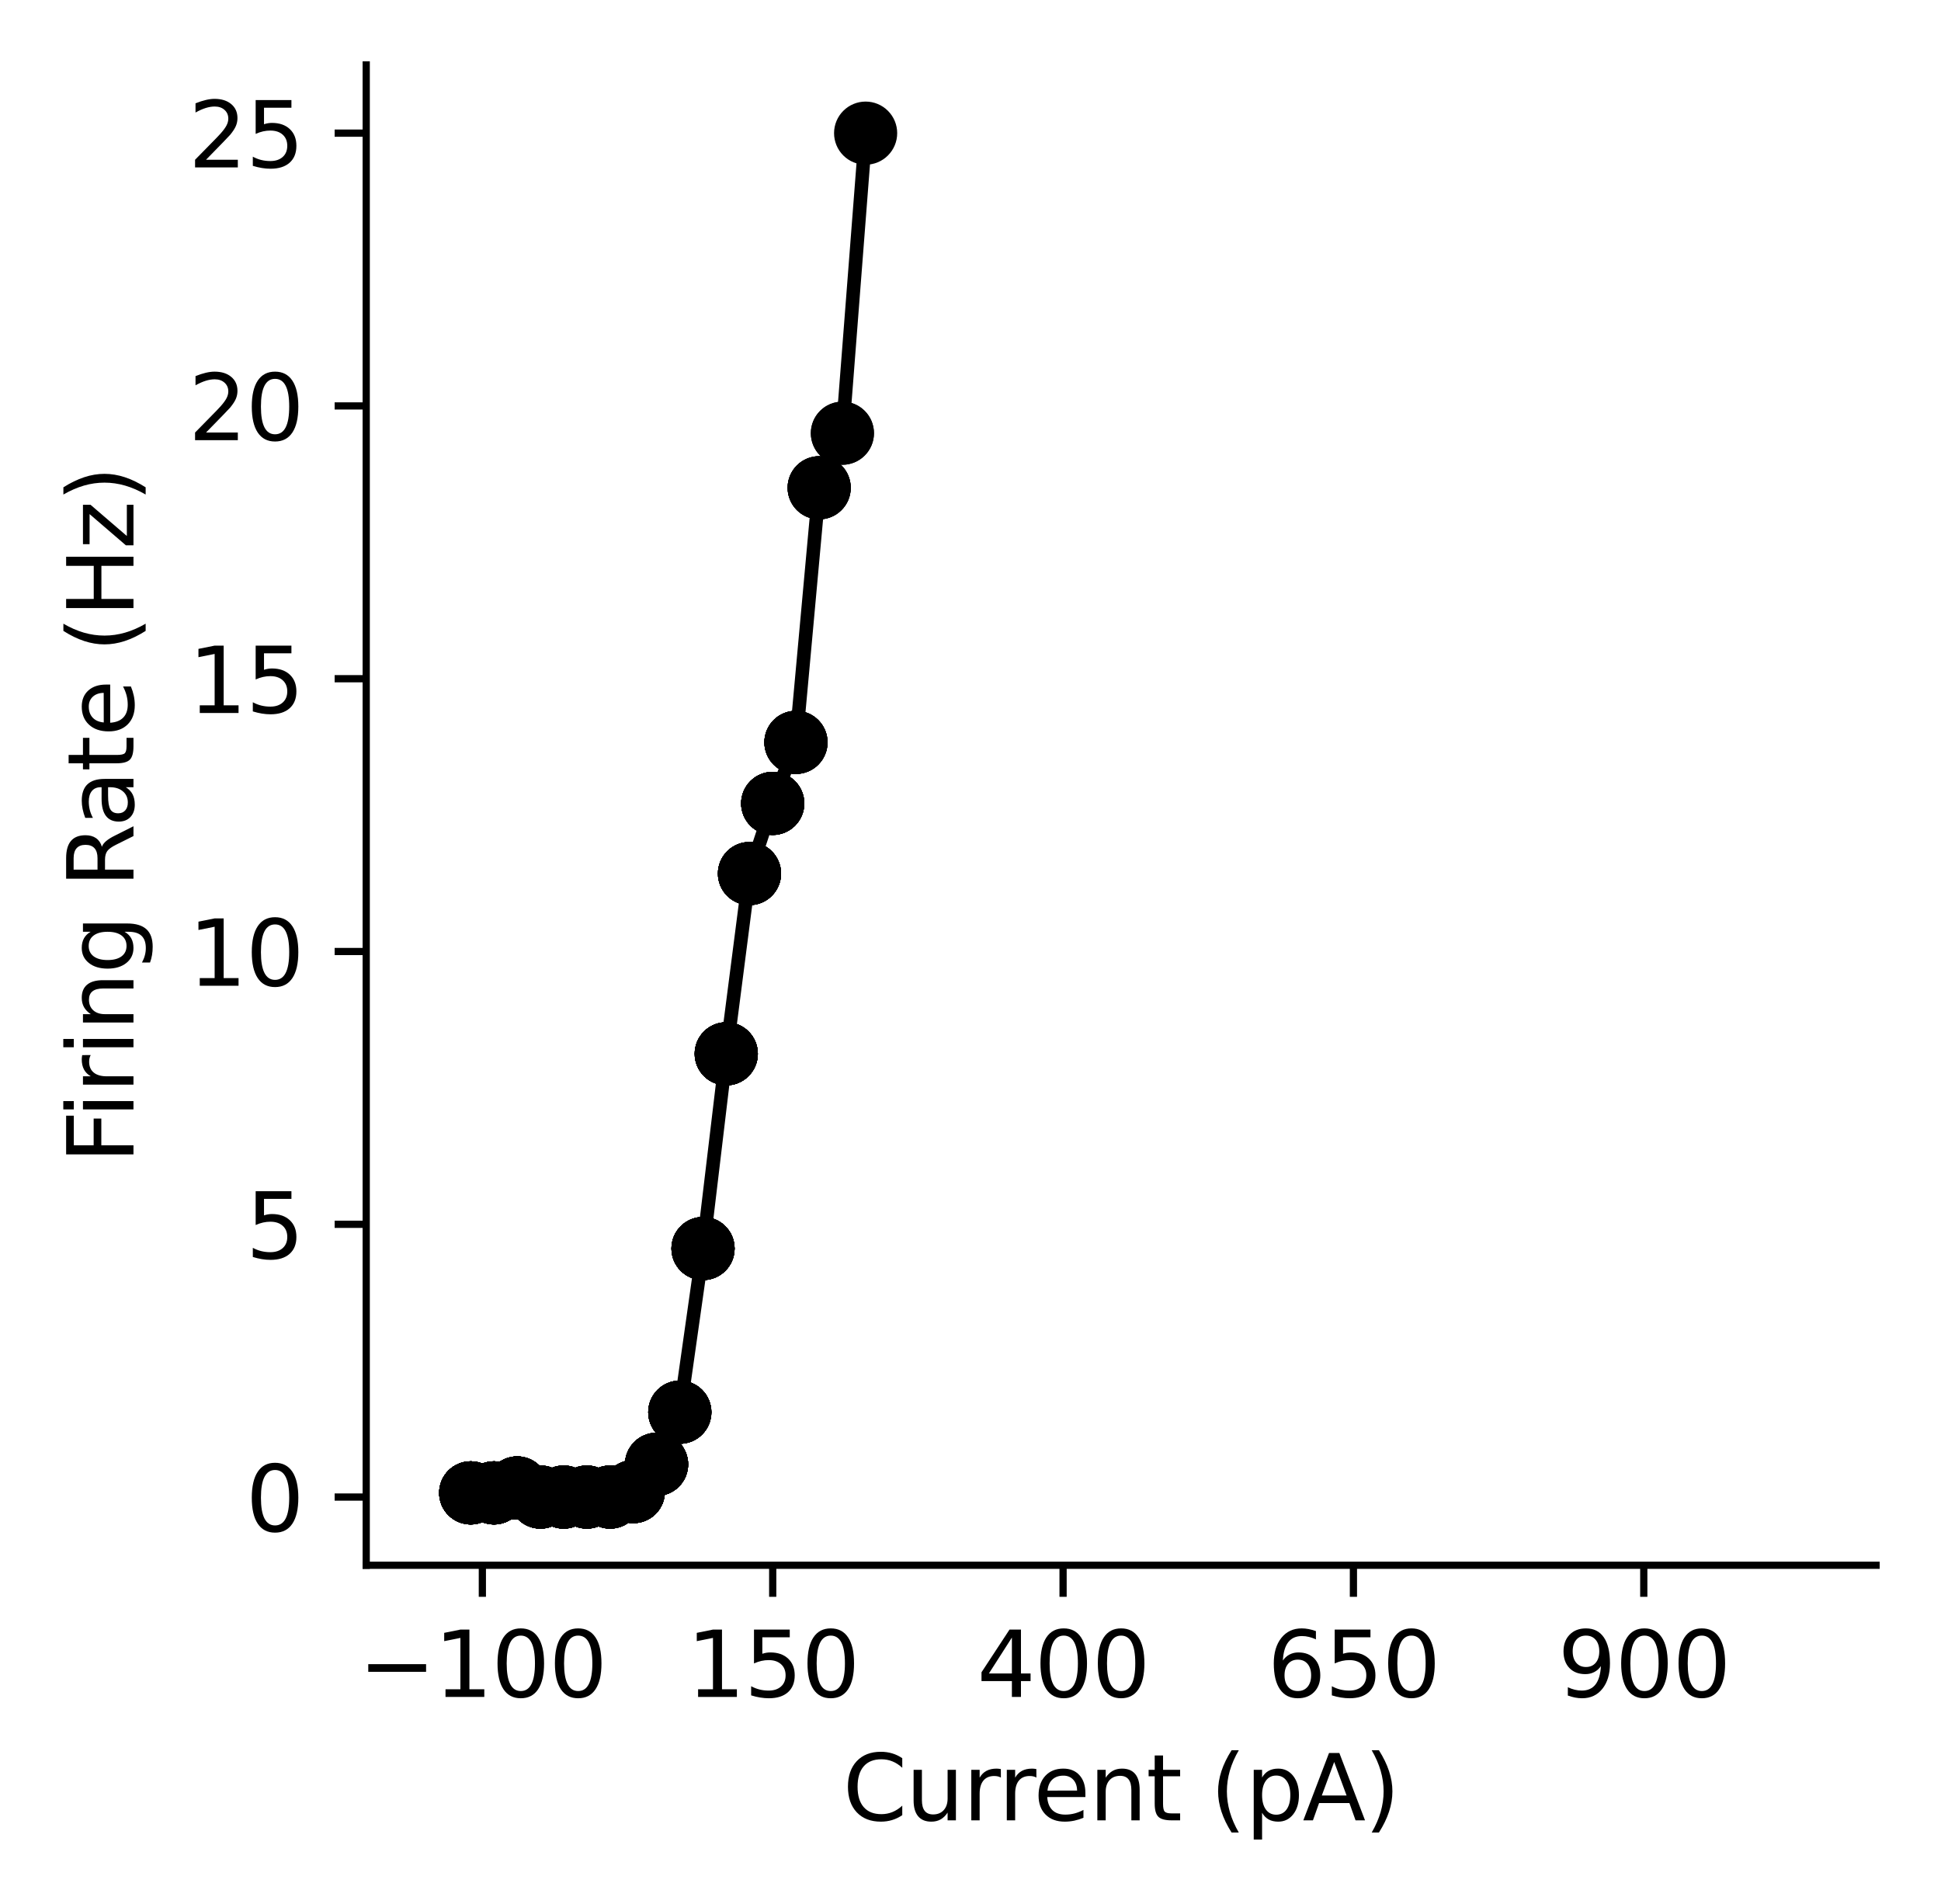 <?xml version="1.0" encoding="utf-8" standalone="no"?>
<!DOCTYPE svg PUBLIC "-//W3C//DTD SVG 1.1//EN"
  "http://www.w3.org/Graphics/SVG/1.1/DTD/svg11.dtd">
<svg xmlns:xlink="http://www.w3.org/1999/xlink" width="215.203pt" height="211.076pt" viewBox="0 0 215.203 211.076" xmlns="http://www.w3.org/2000/svg" version="1.1">
 <defs>
  <style type="text/css">*{stroke-linejoin: round; stroke-linecap: butt}</style>
 </defs>
 <g id="figure_1">
  <g id="patch_1">
   <path d="M -0 211.076 
L 215.203 211.076 
L 215.203 0 
L -0 0 
z
" style="fill: #ffffff"/>
  </g>
  <g id="axes_1">
   <g id="patch_2">
    <path d="M 40.603 173.52 
L 208.003 173.52 
L 208.003 7.2 
L 40.603 7.2 
z
" style="fill: #ffffff"/>
   </g>
   <g id="matplotlib.axis_1">
    <g id="xtick_1">
     <g id="line2d_1">
      <defs>
       <path id="mc05a37f77a" d="M 0 0 
L 0 3.5 
" style="stroke: #000000; stroke-width: 0.8"/>
      </defs>
      <g>
       <use xlink:href="#mc05a37f77a" x="53.48" y="173.52" style="stroke: #000000; stroke-width: 0.8"/>
      </g>
     </g>
     <g id="text_1">
      <!-- −100 -->
      <g transform="translate(39.746 188.118) scale(0.1 -0.1)">
       <defs>
        <path id="DejaVuSans-2212" d="M 678 2272 
L 4684 2272 
L 4684 1741 
L 678 1741 
L 678 2272 
z
" transform="scale(0.016)"/>
        <path id="DejaVuSans-31" d="M 794 531 
L 1825 531 
L 1825 4091 
L 703 3866 
L 703 4441 
L 1819 4666 
L 2450 4666 
L 2450 531 
L 3481 531 
L 3481 0 
L 794 0 
L 794 531 
z
" transform="scale(0.016)"/>
        <path id="DejaVuSans-30" d="M 2034 4250 
Q 1547 4250 1301 3770 
Q 1056 3291 1056 2328 
Q 1056 1369 1301 889 
Q 1547 409 2034 409 
Q 2525 409 2770 889 
Q 3016 1369 3016 2328 
Q 3016 3291 2770 3770 
Q 2525 4250 2034 4250 
z
M 2034 4750 
Q 2819 4750 3233 4129 
Q 3647 3509 3647 2328 
Q 3647 1150 3233 529 
Q 2819 -91 2034 -91 
Q 1250 -91 836 529 
Q 422 1150 422 2328 
Q 422 3509 836 4129 
Q 1250 4750 2034 4750 
z
" transform="scale(0.016)"/>
       </defs>
       <use xlink:href="#DejaVuSans-2212"/>
       <use xlink:href="#DejaVuSans-31" x="83.789"/>
       <use xlink:href="#DejaVuSans-30" x="147.412"/>
       <use xlink:href="#DejaVuSans-30" x="211.035"/>
      </g>
     </g>
    </g>
    <g id="xtick_2">
     <g id="line2d_2">
      <g>
       <use xlink:href="#mc05a37f77a" x="85.672" y="173.52" style="stroke: #000000; stroke-width: 0.8"/>
      </g>
     </g>
     <g id="text_2">
      <!-- 150 -->
      <g transform="translate(76.129 188.118) scale(0.1 -0.1)">
       <defs>
        <path id="DejaVuSans-35" d="M 691 4666 
L 3169 4666 
L 3169 4134 
L 1269 4134 
L 1269 2991 
Q 1406 3038 1543 3061 
Q 1681 3084 1819 3084 
Q 2600 3084 3056 2656 
Q 3513 2228 3513 1497 
Q 3513 744 3044 326 
Q 2575 -91 1722 -91 
Q 1428 -91 1123 -41 
Q 819 9 494 109 
L 494 744 
Q 775 591 1075 516 
Q 1375 441 1709 441 
Q 2250 441 2565 725 
Q 2881 1009 2881 1497 
Q 2881 1984 2565 2268 
Q 2250 2553 1709 2553 
Q 1456 2553 1204 2497 
Q 953 2441 691 2322 
L 691 4666 
z
" transform="scale(0.016)"/>
       </defs>
       <use xlink:href="#DejaVuSans-31"/>
       <use xlink:href="#DejaVuSans-35" x="63.623"/>
       <use xlink:href="#DejaVuSans-30" x="127.246"/>
      </g>
     </g>
    </g>
    <g id="xtick_3">
     <g id="line2d_3">
      <g>
       <use xlink:href="#mc05a37f77a" x="117.865" y="173.52" style="stroke: #000000; stroke-width: 0.8"/>
      </g>
     </g>
     <g id="text_3">
      <!-- 400 -->
      <g transform="translate(108.321 188.118) scale(0.1 -0.1)">
       <defs>
        <path id="DejaVuSans-34" d="M 2419 4116 
L 825 1625 
L 2419 1625 
L 2419 4116 
z
M 2253 4666 
L 3047 4666 
L 3047 1625 
L 3713 1625 
L 3713 1100 
L 3047 1100 
L 3047 0 
L 2419 0 
L 2419 1100 
L 313 1100 
L 313 1709 
L 2253 4666 
z
" transform="scale(0.016)"/>
       </defs>
       <use xlink:href="#DejaVuSans-34"/>
       <use xlink:href="#DejaVuSans-30" x="63.623"/>
       <use xlink:href="#DejaVuSans-30" x="127.246"/>
      </g>
     </g>
    </g>
    <g id="xtick_4">
     <g id="line2d_4">
      <g>
       <use xlink:href="#mc05a37f77a" x="150.057" y="173.52" style="stroke: #000000; stroke-width: 0.8"/>
      </g>
     </g>
     <g id="text_4">
      <!-- 650 -->
      <g transform="translate(140.513 188.118) scale(0.1 -0.1)">
       <defs>
        <path id="DejaVuSans-36" d="M 2113 2584 
Q 1688 2584 1439 2293 
Q 1191 2003 1191 1497 
Q 1191 994 1439 701 
Q 1688 409 2113 409 
Q 2538 409 2786 701 
Q 3034 994 3034 1497 
Q 3034 2003 2786 2293 
Q 2538 2584 2113 2584 
z
M 3366 4563 
L 3366 3988 
Q 3128 4100 2886 4159 
Q 2644 4219 2406 4219 
Q 1781 4219 1451 3797 
Q 1122 3375 1075 2522 
Q 1259 2794 1537 2939 
Q 1816 3084 2150 3084 
Q 2853 3084 3261 2657 
Q 3669 2231 3669 1497 
Q 3669 778 3244 343 
Q 2819 -91 2113 -91 
Q 1303 -91 875 529 
Q 447 1150 447 2328 
Q 447 3434 972 4092 
Q 1497 4750 2381 4750 
Q 2619 4750 2861 4703 
Q 3103 4656 3366 4563 
z
" transform="scale(0.016)"/>
       </defs>
       <use xlink:href="#DejaVuSans-36"/>
       <use xlink:href="#DejaVuSans-35" x="63.623"/>
       <use xlink:href="#DejaVuSans-30" x="127.246"/>
      </g>
     </g>
    </g>
    <g id="xtick_5">
     <g id="line2d_5">
      <g>
       <use xlink:href="#mc05a37f77a" x="182.249" y="173.52" style="stroke: #000000; stroke-width: 0.8"/>
      </g>
     </g>
     <g id="text_5">
      <!-- 900 -->
      <g transform="translate(172.706 188.118) scale(0.1 -0.1)">
       <defs>
        <path id="DejaVuSans-39" d="M 703 97 
L 703 672 
Q 941 559 1184 500 
Q 1428 441 1663 441 
Q 2288 441 2617 861 
Q 2947 1281 2994 2138 
Q 2813 1869 2534 1725 
Q 2256 1581 1919 1581 
Q 1219 1581 811 2004 
Q 403 2428 403 3163 
Q 403 3881 828 4315 
Q 1253 4750 1959 4750 
Q 2769 4750 3195 4129 
Q 3622 3509 3622 2328 
Q 3622 1225 3098 567 
Q 2575 -91 1691 -91 
Q 1453 -91 1209 -44 
Q 966 3 703 97 
z
M 1959 2075 
Q 2384 2075 2632 2365 
Q 2881 2656 2881 3163 
Q 2881 3666 2632 3958 
Q 2384 4250 1959 4250 
Q 1534 4250 1286 3958 
Q 1038 3666 1038 3163 
Q 1038 2656 1286 2365 
Q 1534 2075 1959 2075 
z
" transform="scale(0.016)"/>
       </defs>
       <use xlink:href="#DejaVuSans-39"/>
       <use xlink:href="#DejaVuSans-30" x="63.623"/>
       <use xlink:href="#DejaVuSans-30" x="127.246"/>
      </g>
     </g>
    </g>
    <g id="text_6">
     <!-- Current (pA) -->
     <g transform="translate(93.441 201.797) scale(0.1 -0.1)">
      <defs>
       <path id="DejaVuSans-43" d="M 4122 4306 
L 4122 3641 
Q 3803 3938 3442 4084 
Q 3081 4231 2675 4231 
Q 1875 4231 1450 3742 
Q 1025 3253 1025 2328 
Q 1025 1406 1450 917 
Q 1875 428 2675 428 
Q 3081 428 3442 575 
Q 3803 722 4122 1019 
L 4122 359 
Q 3791 134 3420 21 
Q 3050 -91 2638 -91 
Q 1578 -91 968 557 
Q 359 1206 359 2328 
Q 359 3453 968 4101 
Q 1578 4750 2638 4750 
Q 3056 4750 3426 4639 
Q 3797 4528 4122 4306 
z
" transform="scale(0.016)"/>
       <path id="DejaVuSans-75" d="M 544 1381 
L 544 3500 
L 1119 3500 
L 1119 1403 
Q 1119 906 1312 657 
Q 1506 409 1894 409 
Q 2359 409 2629 706 
Q 2900 1003 2900 1516 
L 2900 3500 
L 3475 3500 
L 3475 0 
L 2900 0 
L 2900 538 
Q 2691 219 2414 64 
Q 2138 -91 1772 -91 
Q 1169 -91 856 284 
Q 544 659 544 1381 
z
M 1991 3584 
L 1991 3584 
z
" transform="scale(0.016)"/>
       <path id="DejaVuSans-72" d="M 2631 2963 
Q 2534 3019 2420 3045 
Q 2306 3072 2169 3072 
Q 1681 3072 1420 2755 
Q 1159 2438 1159 1844 
L 1159 0 
L 581 0 
L 581 3500 
L 1159 3500 
L 1159 2956 
Q 1341 3275 1631 3429 
Q 1922 3584 2338 3584 
Q 2397 3584 2469 3576 
Q 2541 3569 2628 3553 
L 2631 2963 
z
" transform="scale(0.016)"/>
       <path id="DejaVuSans-65" d="M 3597 1894 
L 3597 1613 
L 953 1613 
Q 991 1019 1311 708 
Q 1631 397 2203 397 
Q 2534 397 2845 478 
Q 3156 559 3463 722 
L 3463 178 
Q 3153 47 2828 -22 
Q 2503 -91 2169 -91 
Q 1331 -91 842 396 
Q 353 884 353 1716 
Q 353 2575 817 3079 
Q 1281 3584 2069 3584 
Q 2775 3584 3186 3129 
Q 3597 2675 3597 1894 
z
M 3022 2063 
Q 3016 2534 2758 2815 
Q 2500 3097 2075 3097 
Q 1594 3097 1305 2825 
Q 1016 2553 972 2059 
L 3022 2063 
z
" transform="scale(0.016)"/>
       <path id="DejaVuSans-6e" d="M 3513 2113 
L 3513 0 
L 2938 0 
L 2938 2094 
Q 2938 2591 2744 2837 
Q 2550 3084 2163 3084 
Q 1697 3084 1428 2787 
Q 1159 2491 1159 1978 
L 1159 0 
L 581 0 
L 581 3500 
L 1159 3500 
L 1159 2956 
Q 1366 3272 1645 3428 
Q 1925 3584 2291 3584 
Q 2894 3584 3203 3211 
Q 3513 2838 3513 2113 
z
" transform="scale(0.016)"/>
       <path id="DejaVuSans-74" d="M 1172 4494 
L 1172 3500 
L 2356 3500 
L 2356 3053 
L 1172 3053 
L 1172 1153 
Q 1172 725 1289 603 
Q 1406 481 1766 481 
L 2356 481 
L 2356 0 
L 1766 0 
Q 1100 0 847 248 
Q 594 497 594 1153 
L 594 3053 
L 172 3053 
L 172 3500 
L 594 3500 
L 594 4494 
L 1172 4494 
z
" transform="scale(0.016)"/>
       <path id="DejaVuSans-20" transform="scale(0.016)"/>
       <path id="DejaVuSans-28" d="M 1984 4856 
Q 1566 4138 1362 3434 
Q 1159 2731 1159 2009 
Q 1159 1288 1364 580 
Q 1569 -128 1984 -844 
L 1484 -844 
Q 1016 -109 783 600 
Q 550 1309 550 2009 
Q 550 2706 781 3412 
Q 1013 4119 1484 4856 
L 1984 4856 
z
" transform="scale(0.016)"/>
       <path id="DejaVuSans-70" d="M 1159 525 
L 1159 -1331 
L 581 -1331 
L 581 3500 
L 1159 3500 
L 1159 2969 
Q 1341 3281 1617 3432 
Q 1894 3584 2278 3584 
Q 2916 3584 3314 3078 
Q 3713 2572 3713 1747 
Q 3713 922 3314 415 
Q 2916 -91 2278 -91 
Q 1894 -91 1617 61 
Q 1341 213 1159 525 
z
M 3116 1747 
Q 3116 2381 2855 2742 
Q 2594 3103 2138 3103 
Q 1681 3103 1420 2742 
Q 1159 2381 1159 1747 
Q 1159 1113 1420 752 
Q 1681 391 2138 391 
Q 2594 391 2855 752 
Q 3116 1113 3116 1747 
z
" transform="scale(0.016)"/>
       <path id="DejaVuSans-41" d="M 2188 4044 
L 1331 1722 
L 3047 1722 
L 2188 4044 
z
M 1831 4666 
L 2547 4666 
L 4325 0 
L 3669 0 
L 3244 1197 
L 1141 1197 
L 716 0 
L 50 0 
L 1831 4666 
z
" transform="scale(0.016)"/>
       <path id="DejaVuSans-29" d="M 513 4856 
L 1013 4856 
Q 1481 4119 1714 3412 
Q 1947 2706 1947 2009 
Q 1947 1309 1714 600 
Q 1481 -109 1013 -844 
L 513 -844 
Q 928 -128 1133 580 
Q 1338 1288 1338 2009 
Q 1338 2731 1133 3434 
Q 928 4138 513 4856 
z
" transform="scale(0.016)"/>
      </defs>
      <use xlink:href="#DejaVuSans-43"/>
      <use xlink:href="#DejaVuSans-75" x="69.824"/>
      <use xlink:href="#DejaVuSans-72" x="133.203"/>
      <use xlink:href="#DejaVuSans-72" x="172.566"/>
      <use xlink:href="#DejaVuSans-65" x="211.43"/>
      <use xlink:href="#DejaVuSans-6e" x="272.953"/>
      <use xlink:href="#DejaVuSans-74" x="336.332"/>
      <use xlink:href="#DejaVuSans-20" x="375.541"/>
      <use xlink:href="#DejaVuSans-28" x="407.328"/>
      <use xlink:href="#DejaVuSans-70" x="446.342"/>
      <use xlink:href="#DejaVuSans-41" x="509.818"/>
      <use xlink:href="#DejaVuSans-29" x="578.227"/>
     </g>
    </g>
   </g>
   <g id="matplotlib.axis_2">
    <g id="ytick_1">
     <g id="line2d_6">
      <defs>
       <path id="m08319b08ee" d="M 0 0 
L -3.5 0 
" style="stroke: #000000; stroke-width: 0.8"/>
      </defs>
      <g>
       <use xlink:href="#m08319b08ee" x="40.603" y="165.96" style="stroke: #000000; stroke-width: 0.8"/>
      </g>
     </g>
     <g id="text_7">
      <!-- 0 -->
      <g transform="translate(27.241 169.759) scale(0.1 -0.1)">
       <use xlink:href="#DejaVuSans-30"/>
      </g>
     </g>
    </g>
    <g id="ytick_2">
     <g id="line2d_7">
      <g>
       <use xlink:href="#m08319b08ee" x="40.603" y="135.72" style="stroke: #000000; stroke-width: 0.8"/>
      </g>
     </g>
     <g id="text_8">
      <!-- 5 -->
      <g transform="translate(27.241 139.519) scale(0.1 -0.1)">
       <use xlink:href="#DejaVuSans-35"/>
      </g>
     </g>
    </g>
    <g id="ytick_3">
     <g id="line2d_8">
      <g>
       <use xlink:href="#m08319b08ee" x="40.603" y="105.48" style="stroke: #000000; stroke-width: 0.8"/>
      </g>
     </g>
     <g id="text_9">
      <!-- 10 -->
      <g transform="translate(20.878 109.279) scale(0.1 -0.1)">
       <use xlink:href="#DejaVuSans-31"/>
       <use xlink:href="#DejaVuSans-30" x="63.623"/>
      </g>
     </g>
    </g>
    <g id="ytick_4">
     <g id="line2d_9">
      <g>
       <use xlink:href="#m08319b08ee" x="40.603" y="75.24" style="stroke: #000000; stroke-width: 0.8"/>
      </g>
     </g>
     <g id="text_10">
      <!-- 15 -->
      <g transform="translate(20.878 79.039) scale(0.1 -0.1)">
       <use xlink:href="#DejaVuSans-31"/>
       <use xlink:href="#DejaVuSans-35" x="63.623"/>
      </g>
     </g>
    </g>
    <g id="ytick_5">
     <g id="line2d_10">
      <g>
       <use xlink:href="#m08319b08ee" x="40.603" y="45" style="stroke: #000000; stroke-width: 0.8"/>
      </g>
     </g>
     <g id="text_11">
      <!-- 20 -->
      <g transform="translate(20.878 48.799) scale(0.1 -0.1)">
       <defs>
        <path id="DejaVuSans-32" d="M 1228 531 
L 3431 531 
L 3431 0 
L 469 0 
L 469 531 
Q 828 903 1448 1529 
Q 2069 2156 2228 2338 
Q 2531 2678 2651 2914 
Q 2772 3150 2772 3378 
Q 2772 3750 2511 3984 
Q 2250 4219 1831 4219 
Q 1534 4219 1204 4116 
Q 875 4013 500 3803 
L 500 4441 
Q 881 4594 1212 4672 
Q 1544 4750 1819 4750 
Q 2544 4750 2975 4387 
Q 3406 4025 3406 3419 
Q 3406 3131 3298 2873 
Q 3191 2616 2906 2266 
Q 2828 2175 2409 1742 
Q 1991 1309 1228 531 
z
" transform="scale(0.016)"/>
       </defs>
       <use xlink:href="#DejaVuSans-32"/>
       <use xlink:href="#DejaVuSans-30" x="63.623"/>
      </g>
     </g>
    </g>
    <g id="ytick_6">
     <g id="line2d_11">
      <g>
       <use xlink:href="#m08319b08ee" x="40.603" y="14.76" style="stroke: #000000; stroke-width: 0.8"/>
      </g>
     </g>
     <g id="text_12">
      <!-- 25 -->
      <g transform="translate(20.878 18.559) scale(0.1 -0.1)">
       <use xlink:href="#DejaVuSans-32"/>
       <use xlink:href="#DejaVuSans-35" x="63.623"/>
      </g>
     </g>
    </g>
    <g id="text_13">
     <!-- Firing Rate (Hz) -->
     <g transform="translate(14.798 128.976) rotate(-90) scale(0.1 -0.1)">
      <defs>
       <path id="DejaVuSans-46" d="M 628 4666 
L 3309 4666 
L 3309 4134 
L 1259 4134 
L 1259 2759 
L 3109 2759 
L 3109 2228 
L 1259 2228 
L 1259 0 
L 628 0 
L 628 4666 
z
" transform="scale(0.016)"/>
       <path id="DejaVuSans-69" d="M 603 3500 
L 1178 3500 
L 1178 0 
L 603 0 
L 603 3500 
z
M 603 4863 
L 1178 4863 
L 1178 4134 
L 603 4134 
L 603 4863 
z
" transform="scale(0.016)"/>
       <path id="DejaVuSans-67" d="M 2906 1791 
Q 2906 2416 2648 2759 
Q 2391 3103 1925 3103 
Q 1463 3103 1205 2759 
Q 947 2416 947 1791 
Q 947 1169 1205 825 
Q 1463 481 1925 481 
Q 2391 481 2648 825 
Q 2906 1169 2906 1791 
z
M 3481 434 
Q 3481 -459 3084 -895 
Q 2688 -1331 1869 -1331 
Q 1566 -1331 1297 -1286 
Q 1028 -1241 775 -1147 
L 775 -588 
Q 1028 -725 1275 -790 
Q 1522 -856 1778 -856 
Q 2344 -856 2625 -561 
Q 2906 -266 2906 331 
L 2906 616 
Q 2728 306 2450 153 
Q 2172 0 1784 0 
Q 1141 0 747 490 
Q 353 981 353 1791 
Q 353 2603 747 3093 
Q 1141 3584 1784 3584 
Q 2172 3584 2450 3431 
Q 2728 3278 2906 2969 
L 2906 3500 
L 3481 3500 
L 3481 434 
z
" transform="scale(0.016)"/>
       <path id="DejaVuSans-52" d="M 2841 2188 
Q 3044 2119 3236 1894 
Q 3428 1669 3622 1275 
L 4263 0 
L 3584 0 
L 2988 1197 
Q 2756 1666 2539 1819 
Q 2322 1972 1947 1972 
L 1259 1972 
L 1259 0 
L 628 0 
L 628 4666 
L 2053 4666 
Q 2853 4666 3247 4331 
Q 3641 3997 3641 3322 
Q 3641 2881 3436 2590 
Q 3231 2300 2841 2188 
z
M 1259 4147 
L 1259 2491 
L 2053 2491 
Q 2509 2491 2742 2702 
Q 2975 2913 2975 3322 
Q 2975 3731 2742 3939 
Q 2509 4147 2053 4147 
L 1259 4147 
z
" transform="scale(0.016)"/>
       <path id="DejaVuSans-61" d="M 2194 1759 
Q 1497 1759 1228 1600 
Q 959 1441 959 1056 
Q 959 750 1161 570 
Q 1363 391 1709 391 
Q 2188 391 2477 730 
Q 2766 1069 2766 1631 
L 2766 1759 
L 2194 1759 
z
M 3341 1997 
L 3341 0 
L 2766 0 
L 2766 531 
Q 2569 213 2275 61 
Q 1981 -91 1556 -91 
Q 1019 -91 701 211 
Q 384 513 384 1019 
Q 384 1609 779 1909 
Q 1175 2209 1959 2209 
L 2766 2209 
L 2766 2266 
Q 2766 2663 2505 2880 
Q 2244 3097 1772 3097 
Q 1472 3097 1187 3025 
Q 903 2953 641 2809 
L 641 3341 
Q 956 3463 1253 3523 
Q 1550 3584 1831 3584 
Q 2591 3584 2966 3190 
Q 3341 2797 3341 1997 
z
" transform="scale(0.016)"/>
       <path id="DejaVuSans-48" d="M 628 4666 
L 1259 4666 
L 1259 2753 
L 3553 2753 
L 3553 4666 
L 4184 4666 
L 4184 0 
L 3553 0 
L 3553 2222 
L 1259 2222 
L 1259 0 
L 628 0 
L 628 4666 
z
" transform="scale(0.016)"/>
       <path id="DejaVuSans-7a" d="M 353 3500 
L 3084 3500 
L 3084 2975 
L 922 459 
L 3084 459 
L 3084 0 
L 275 0 
L 275 525 
L 2438 3041 
L 353 3041 
L 353 3500 
z
" transform="scale(0.016)"/>
      </defs>
      <use xlink:href="#DejaVuSans-46"/>
      <use xlink:href="#DejaVuSans-69" x="50.27"/>
      <use xlink:href="#DejaVuSans-72" x="78.053"/>
      <use xlink:href="#DejaVuSans-69" x="119.166"/>
      <use xlink:href="#DejaVuSans-6e" x="146.949"/>
      <use xlink:href="#DejaVuSans-67" x="210.328"/>
      <use xlink:href="#DejaVuSans-20" x="273.805"/>
      <use xlink:href="#DejaVuSans-52" x="305.592"/>
      <use xlink:href="#DejaVuSans-61" x="372.824"/>
      <use xlink:href="#DejaVuSans-74" x="434.104"/>
      <use xlink:href="#DejaVuSans-65" x="473.312"/>
      <use xlink:href="#DejaVuSans-20" x="534.836"/>
      <use xlink:href="#DejaVuSans-28" x="566.623"/>
      <use xlink:href="#DejaVuSans-48" x="605.637"/>
      <use xlink:href="#DejaVuSans-7a" x="680.832"/>
      <use xlink:href="#DejaVuSans-29" x="733.322"/>
     </g>
    </g>
   </g>
   <g id="line2d_12">
    <path d="M 52.192 165.495 
L 54.768 165.495 
L 54.768 165.495 
L 57.343 164.952 
L 57.343 164.952 
L 59.919 165.96 
L 59.919 165.96 
L 67.645 165.96 
L 67.645 165.96 
L 70.22 165.355 
L 70.22 165.355 
L 72.795 162.331 
L 72.795 162.331 
L 75.371 156.552 
L 75.371 156.552 
L 77.946 138.408 
L 77.946 138.408 
L 80.522 116.82 
L 80.522 116.82 
L 83.097 96.84 
L 83.097 96.84 
L 85.672 89.064 
L 85.672 89.064 
L 88.248 82.296 
L 88.248 82.296 
L 90.823 54.072 
L 90.823 54.072 
L 93.399 48.024 
L 93.399 48.024 
L 95.974 14.76 
L 95.974 14.76 
" clip-path="url(#p87ccac3b6f)" style="fill: none; stroke: #000000; stroke-width: 1.5; stroke-linecap: square"/>
    <defs>
     <path id="mc5671ecaf8" d="M 0 3 
C 0.796 3 1.559 2.684 2.121 2.121 
C 2.684 1.559 3 0.796 3 0 
C 3 -0.796 2.684 -1.559 2.121 -2.121 
C 1.559 -2.684 0.796 -3 0 -3 
C -0.796 -3 -1.559 -2.684 -2.121 -2.121 
C -2.684 -1.559 -3 -0.796 -3 0 
C -3 0.796 -2.684 1.559 -2.121 2.121 
C -1.559 2.684 -0.796 3 0 3 
z
" style="stroke: #000000"/>
    </defs>
    <g clip-path="url(#p87ccac3b6f)">
     <use xlink:href="#mc5671ecaf8" x="52.192" y="165.495" style="stroke: #000000"/>
     <use xlink:href="#mc5671ecaf8" x="52.192" y="165.495" style="stroke: #000000"/>
     <use xlink:href="#mc5671ecaf8" x="52.192" y="165.495" style="stroke: #000000"/>
     <use xlink:href="#mc5671ecaf8" x="52.192" y="165.495" style="stroke: #000000"/>
     <use xlink:href="#mc5671ecaf8" x="52.192" y="165.495" style="stroke: #000000"/>
     <use xlink:href="#mc5671ecaf8" x="52.192" y="165.495" style="stroke: #000000"/>
     <use xlink:href="#mc5671ecaf8" x="52.192" y="165.495" style="stroke: #000000"/>
     <use xlink:href="#mc5671ecaf8" x="52.192" y="165.495" style="stroke: #000000"/>
     <use xlink:href="#mc5671ecaf8" x="52.192" y="165.495" style="stroke: #000000"/>
     <use xlink:href="#mc5671ecaf8" x="52.192" y="165.495" style="stroke: #000000"/>
     <use xlink:href="#mc5671ecaf8" x="52.192" y="165.495" style="stroke: #000000"/>
     <use xlink:href="#mc5671ecaf8" x="52.192" y="165.495" style="stroke: #000000"/>
     <use xlink:href="#mc5671ecaf8" x="52.192" y="165.495" style="stroke: #000000"/>
     <use xlink:href="#mc5671ecaf8" x="54.768" y="165.495" style="stroke: #000000"/>
     <use xlink:href="#mc5671ecaf8" x="54.768" y="165.495" style="stroke: #000000"/>
     <use xlink:href="#mc5671ecaf8" x="54.768" y="165.495" style="stroke: #000000"/>
     <use xlink:href="#mc5671ecaf8" x="54.768" y="165.495" style="stroke: #000000"/>
     <use xlink:href="#mc5671ecaf8" x="54.768" y="165.495" style="stroke: #000000"/>
     <use xlink:href="#mc5671ecaf8" x="54.768" y="165.495" style="stroke: #000000"/>
     <use xlink:href="#mc5671ecaf8" x="54.768" y="165.495" style="stroke: #000000"/>
     <use xlink:href="#mc5671ecaf8" x="54.768" y="165.495" style="stroke: #000000"/>
     <use xlink:href="#mc5671ecaf8" x="54.768" y="165.495" style="stroke: #000000"/>
     <use xlink:href="#mc5671ecaf8" x="54.768" y="165.495" style="stroke: #000000"/>
     <use xlink:href="#mc5671ecaf8" x="54.768" y="165.495" style="stroke: #000000"/>
     <use xlink:href="#mc5671ecaf8" x="54.768" y="165.495" style="stroke: #000000"/>
     <use xlink:href="#mc5671ecaf8" x="54.768" y="165.495" style="stroke: #000000"/>
     <use xlink:href="#mc5671ecaf8" x="57.343" y="164.952" style="stroke: #000000"/>
     <use xlink:href="#mc5671ecaf8" x="57.343" y="164.952" style="stroke: #000000"/>
     <use xlink:href="#mc5671ecaf8" x="57.343" y="164.952" style="stroke: #000000"/>
     <use xlink:href="#mc5671ecaf8" x="57.343" y="164.952" style="stroke: #000000"/>
     <use xlink:href="#mc5671ecaf8" x="57.343" y="164.952" style="stroke: #000000"/>
     <use xlink:href="#mc5671ecaf8" x="57.343" y="164.952" style="stroke: #000000"/>
     <use xlink:href="#mc5671ecaf8" x="57.343" y="164.952" style="stroke: #000000"/>
     <use xlink:href="#mc5671ecaf8" x="57.343" y="164.952" style="stroke: #000000"/>
     <use xlink:href="#mc5671ecaf8" x="57.343" y="164.952" style="stroke: #000000"/>
     <use xlink:href="#mc5671ecaf8" x="57.343" y="164.952" style="stroke: #000000"/>
     <use xlink:href="#mc5671ecaf8" x="57.343" y="164.952" style="stroke: #000000"/>
     <use xlink:href="#mc5671ecaf8" x="57.343" y="164.952" style="stroke: #000000"/>
     <use xlink:href="#mc5671ecaf8" x="59.919" y="165.96" style="stroke: #000000"/>
     <use xlink:href="#mc5671ecaf8" x="59.919" y="165.96" style="stroke: #000000"/>
     <use xlink:href="#mc5671ecaf8" x="59.919" y="165.96" style="stroke: #000000"/>
     <use xlink:href="#mc5671ecaf8" x="59.919" y="165.96" style="stroke: #000000"/>
     <use xlink:href="#mc5671ecaf8" x="59.919" y="165.96" style="stroke: #000000"/>
     <use xlink:href="#mc5671ecaf8" x="59.919" y="165.96" style="stroke: #000000"/>
     <use xlink:href="#mc5671ecaf8" x="59.919" y="165.96" style="stroke: #000000"/>
     <use xlink:href="#mc5671ecaf8" x="59.919" y="165.96" style="stroke: #000000"/>
     <use xlink:href="#mc5671ecaf8" x="59.919" y="165.96" style="stroke: #000000"/>
     <use xlink:href="#mc5671ecaf8" x="59.919" y="165.96" style="stroke: #000000"/>
     <use xlink:href="#mc5671ecaf8" x="59.919" y="165.96" style="stroke: #000000"/>
     <use xlink:href="#mc5671ecaf8" x="62.494" y="165.96" style="stroke: #000000"/>
     <use xlink:href="#mc5671ecaf8" x="62.494" y="165.96" style="stroke: #000000"/>
     <use xlink:href="#mc5671ecaf8" x="62.494" y="165.96" style="stroke: #000000"/>
     <use xlink:href="#mc5671ecaf8" x="62.494" y="165.96" style="stroke: #000000"/>
     <use xlink:href="#mc5671ecaf8" x="62.494" y="165.96" style="stroke: #000000"/>
     <use xlink:href="#mc5671ecaf8" x="62.494" y="165.96" style="stroke: #000000"/>
     <use xlink:href="#mc5671ecaf8" x="62.494" y="165.96" style="stroke: #000000"/>
     <use xlink:href="#mc5671ecaf8" x="62.494" y="165.96" style="stroke: #000000"/>
     <use xlink:href="#mc5671ecaf8" x="62.494" y="165.96" style="stroke: #000000"/>
     <use xlink:href="#mc5671ecaf8" x="62.494" y="165.96" style="stroke: #000000"/>
     <use xlink:href="#mc5671ecaf8" x="62.494" y="165.96" style="stroke: #000000"/>
     <use xlink:href="#mc5671ecaf8" x="65.069" y="165.96" style="stroke: #000000"/>
     <use xlink:href="#mc5671ecaf8" x="65.069" y="165.96" style="stroke: #000000"/>
     <use xlink:href="#mc5671ecaf8" x="65.069" y="165.96" style="stroke: #000000"/>
     <use xlink:href="#mc5671ecaf8" x="65.069" y="165.96" style="stroke: #000000"/>
     <use xlink:href="#mc5671ecaf8" x="65.069" y="165.96" style="stroke: #000000"/>
     <use xlink:href="#mc5671ecaf8" x="65.069" y="165.96" style="stroke: #000000"/>
     <use xlink:href="#mc5671ecaf8" x="65.069" y="165.96" style="stroke: #000000"/>
     <use xlink:href="#mc5671ecaf8" x="65.069" y="165.96" style="stroke: #000000"/>
     <use xlink:href="#mc5671ecaf8" x="65.069" y="165.96" style="stroke: #000000"/>
     <use xlink:href="#mc5671ecaf8" x="65.069" y="165.96" style="stroke: #000000"/>
     <use xlink:href="#mc5671ecaf8" x="67.645" y="165.96" style="stroke: #000000"/>
     <use xlink:href="#mc5671ecaf8" x="67.645" y="165.96" style="stroke: #000000"/>
     <use xlink:href="#mc5671ecaf8" x="67.645" y="165.96" style="stroke: #000000"/>
     <use xlink:href="#mc5671ecaf8" x="67.645" y="165.96" style="stroke: #000000"/>
     <use xlink:href="#mc5671ecaf8" x="67.645" y="165.96" style="stroke: #000000"/>
     <use xlink:href="#mc5671ecaf8" x="67.645" y="165.96" style="stroke: #000000"/>
     <use xlink:href="#mc5671ecaf8" x="67.645" y="165.96" style="stroke: #000000"/>
     <use xlink:href="#mc5671ecaf8" x="67.645" y="165.96" style="stroke: #000000"/>
     <use xlink:href="#mc5671ecaf8" x="67.645" y="165.96" style="stroke: #000000"/>
     <use xlink:href="#mc5671ecaf8" x="67.645" y="165.96" style="stroke: #000000"/>
     <use xlink:href="#mc5671ecaf8" x="70.22" y="165.355" style="stroke: #000000"/>
     <use xlink:href="#mc5671ecaf8" x="70.22" y="165.355" style="stroke: #000000"/>
     <use xlink:href="#mc5671ecaf8" x="70.22" y="165.355" style="stroke: #000000"/>
     <use xlink:href="#mc5671ecaf8" x="70.22" y="165.355" style="stroke: #000000"/>
     <use xlink:href="#mc5671ecaf8" x="70.22" y="165.355" style="stroke: #000000"/>
     <use xlink:href="#mc5671ecaf8" x="70.22" y="165.355" style="stroke: #000000"/>
     <use xlink:href="#mc5671ecaf8" x="70.22" y="165.355" style="stroke: #000000"/>
     <use xlink:href="#mc5671ecaf8" x="70.22" y="165.355" style="stroke: #000000"/>
     <use xlink:href="#mc5671ecaf8" x="70.22" y="165.355" style="stroke: #000000"/>
     <use xlink:href="#mc5671ecaf8" x="70.22" y="165.355" style="stroke: #000000"/>
     <use xlink:href="#mc5671ecaf8" x="72.795" y="162.331" style="stroke: #000000"/>
     <use xlink:href="#mc5671ecaf8" x="72.795" y="162.331" style="stroke: #000000"/>
     <use xlink:href="#mc5671ecaf8" x="72.795" y="162.331" style="stroke: #000000"/>
     <use xlink:href="#mc5671ecaf8" x="72.795" y="162.331" style="stroke: #000000"/>
     <use xlink:href="#mc5671ecaf8" x="72.795" y="162.331" style="stroke: #000000"/>
     <use xlink:href="#mc5671ecaf8" x="72.795" y="162.331" style="stroke: #000000"/>
     <use xlink:href="#mc5671ecaf8" x="72.795" y="162.331" style="stroke: #000000"/>
     <use xlink:href="#mc5671ecaf8" x="72.795" y="162.331" style="stroke: #000000"/>
     <use xlink:href="#mc5671ecaf8" x="72.795" y="162.331" style="stroke: #000000"/>
     <use xlink:href="#mc5671ecaf8" x="72.795" y="162.331" style="stroke: #000000"/>
     <use xlink:href="#mc5671ecaf8" x="75.371" y="156.552" style="stroke: #000000"/>
     <use xlink:href="#mc5671ecaf8" x="75.371" y="156.552" style="stroke: #000000"/>
     <use xlink:href="#mc5671ecaf8" x="75.371" y="156.552" style="stroke: #000000"/>
     <use xlink:href="#mc5671ecaf8" x="75.371" y="156.552" style="stroke: #000000"/>
     <use xlink:href="#mc5671ecaf8" x="75.371" y="156.552" style="stroke: #000000"/>
     <use xlink:href="#mc5671ecaf8" x="75.371" y="156.552" style="stroke: #000000"/>
     <use xlink:href="#mc5671ecaf8" x="75.371" y="156.552" style="stroke: #000000"/>
     <use xlink:href="#mc5671ecaf8" x="75.371" y="156.552" style="stroke: #000000"/>
     <use xlink:href="#mc5671ecaf8" x="75.371" y="156.552" style="stroke: #000000"/>
     <use xlink:href="#mc5671ecaf8" x="77.946" y="138.408" style="stroke: #000000"/>
     <use xlink:href="#mc5671ecaf8" x="77.946" y="138.408" style="stroke: #000000"/>
     <use xlink:href="#mc5671ecaf8" x="77.946" y="138.408" style="stroke: #000000"/>
     <use xlink:href="#mc5671ecaf8" x="77.946" y="138.408" style="stroke: #000000"/>
     <use xlink:href="#mc5671ecaf8" x="77.946" y="138.408" style="stroke: #000000"/>
     <use xlink:href="#mc5671ecaf8" x="77.946" y="138.408" style="stroke: #000000"/>
     <use xlink:href="#mc5671ecaf8" x="77.946" y="138.408" style="stroke: #000000"/>
     <use xlink:href="#mc5671ecaf8" x="77.946" y="138.408" style="stroke: #000000"/>
     <use xlink:href="#mc5671ecaf8" x="77.946" y="138.408" style="stroke: #000000"/>
     <use xlink:href="#mc5671ecaf8" x="80.522" y="116.82" style="stroke: #000000"/>
     <use xlink:href="#mc5671ecaf8" x="80.522" y="116.82" style="stroke: #000000"/>
     <use xlink:href="#mc5671ecaf8" x="80.522" y="116.82" style="stroke: #000000"/>
     <use xlink:href="#mc5671ecaf8" x="80.522" y="116.82" style="stroke: #000000"/>
     <use xlink:href="#mc5671ecaf8" x="80.522" y="116.82" style="stroke: #000000"/>
     <use xlink:href="#mc5671ecaf8" x="80.522" y="116.82" style="stroke: #000000"/>
     <use xlink:href="#mc5671ecaf8" x="80.522" y="116.82" style="stroke: #000000"/>
     <use xlink:href="#mc5671ecaf8" x="80.522" y="116.82" style="stroke: #000000"/>
     <use xlink:href="#mc5671ecaf8" x="83.097" y="96.84" style="stroke: #000000"/>
     <use xlink:href="#mc5671ecaf8" x="83.097" y="96.84" style="stroke: #000000"/>
     <use xlink:href="#mc5671ecaf8" x="83.097" y="96.84" style="stroke: #000000"/>
     <use xlink:href="#mc5671ecaf8" x="83.097" y="96.84" style="stroke: #000000"/>
     <use xlink:href="#mc5671ecaf8" x="83.097" y="96.84" style="stroke: #000000"/>
     <use xlink:href="#mc5671ecaf8" x="83.097" y="96.84" style="stroke: #000000"/>
     <use xlink:href="#mc5671ecaf8" x="83.097" y="96.84" style="stroke: #000000"/>
     <use xlink:href="#mc5671ecaf8" x="85.672" y="89.064" style="stroke: #000000"/>
     <use xlink:href="#mc5671ecaf8" x="85.672" y="89.064" style="stroke: #000000"/>
     <use xlink:href="#mc5671ecaf8" x="85.672" y="89.064" style="stroke: #000000"/>
     <use xlink:href="#mc5671ecaf8" x="85.672" y="89.064" style="stroke: #000000"/>
     <use xlink:href="#mc5671ecaf8" x="85.672" y="89.064" style="stroke: #000000"/>
     <use xlink:href="#mc5671ecaf8" x="85.672" y="89.064" style="stroke: #000000"/>
     <use xlink:href="#mc5671ecaf8" x="85.672" y="89.064" style="stroke: #000000"/>
     <use xlink:href="#mc5671ecaf8" x="88.248" y="82.296" style="stroke: #000000"/>
     <use xlink:href="#mc5671ecaf8" x="88.248" y="82.296" style="stroke: #000000"/>
     <use xlink:href="#mc5671ecaf8" x="88.248" y="82.296" style="stroke: #000000"/>
     <use xlink:href="#mc5671ecaf8" x="88.248" y="82.296" style="stroke: #000000"/>
     <use xlink:href="#mc5671ecaf8" x="88.248" y="82.296" style="stroke: #000000"/>
     <use xlink:href="#mc5671ecaf8" x="88.248" y="82.296" style="stroke: #000000"/>
     <use xlink:href="#mc5671ecaf8" x="90.823" y="54.072" style="stroke: #000000"/>
     <use xlink:href="#mc5671ecaf8" x="90.823" y="54.072" style="stroke: #000000"/>
     <use xlink:href="#mc5671ecaf8" x="90.823" y="54.072" style="stroke: #000000"/>
     <use xlink:href="#mc5671ecaf8" x="90.823" y="54.072" style="stroke: #000000"/>
     <use xlink:href="#mc5671ecaf8" x="93.399" y="48.024" style="stroke: #000000"/>
     <use xlink:href="#mc5671ecaf8" x="93.399" y="48.024" style="stroke: #000000"/>
     <use xlink:href="#mc5671ecaf8" x="95.974" y="14.76" style="stroke: #000000"/>
    </g>
   </g>
   <g id="patch_3">
    <path d="M 40.603 173.52 
L 40.603 7.2 
" style="fill: none; stroke: #000000; stroke-width: 0.8; stroke-linejoin: miter; stroke-linecap: square"/>
   </g>
   <g id="patch_4">
    <path d="M 40.603 173.52 
L 208.003 173.52 
" style="fill: none; stroke: #000000; stroke-width: 0.8; stroke-linejoin: miter; stroke-linecap: square"/>
   </g>
  </g>
 </g>
 <defs>
  <clipPath id="p87ccac3b6f">
   <rect x="40.603" y="7.2" width="167.4" height="166.32"/>
  </clipPath>
 </defs>
</svg>
